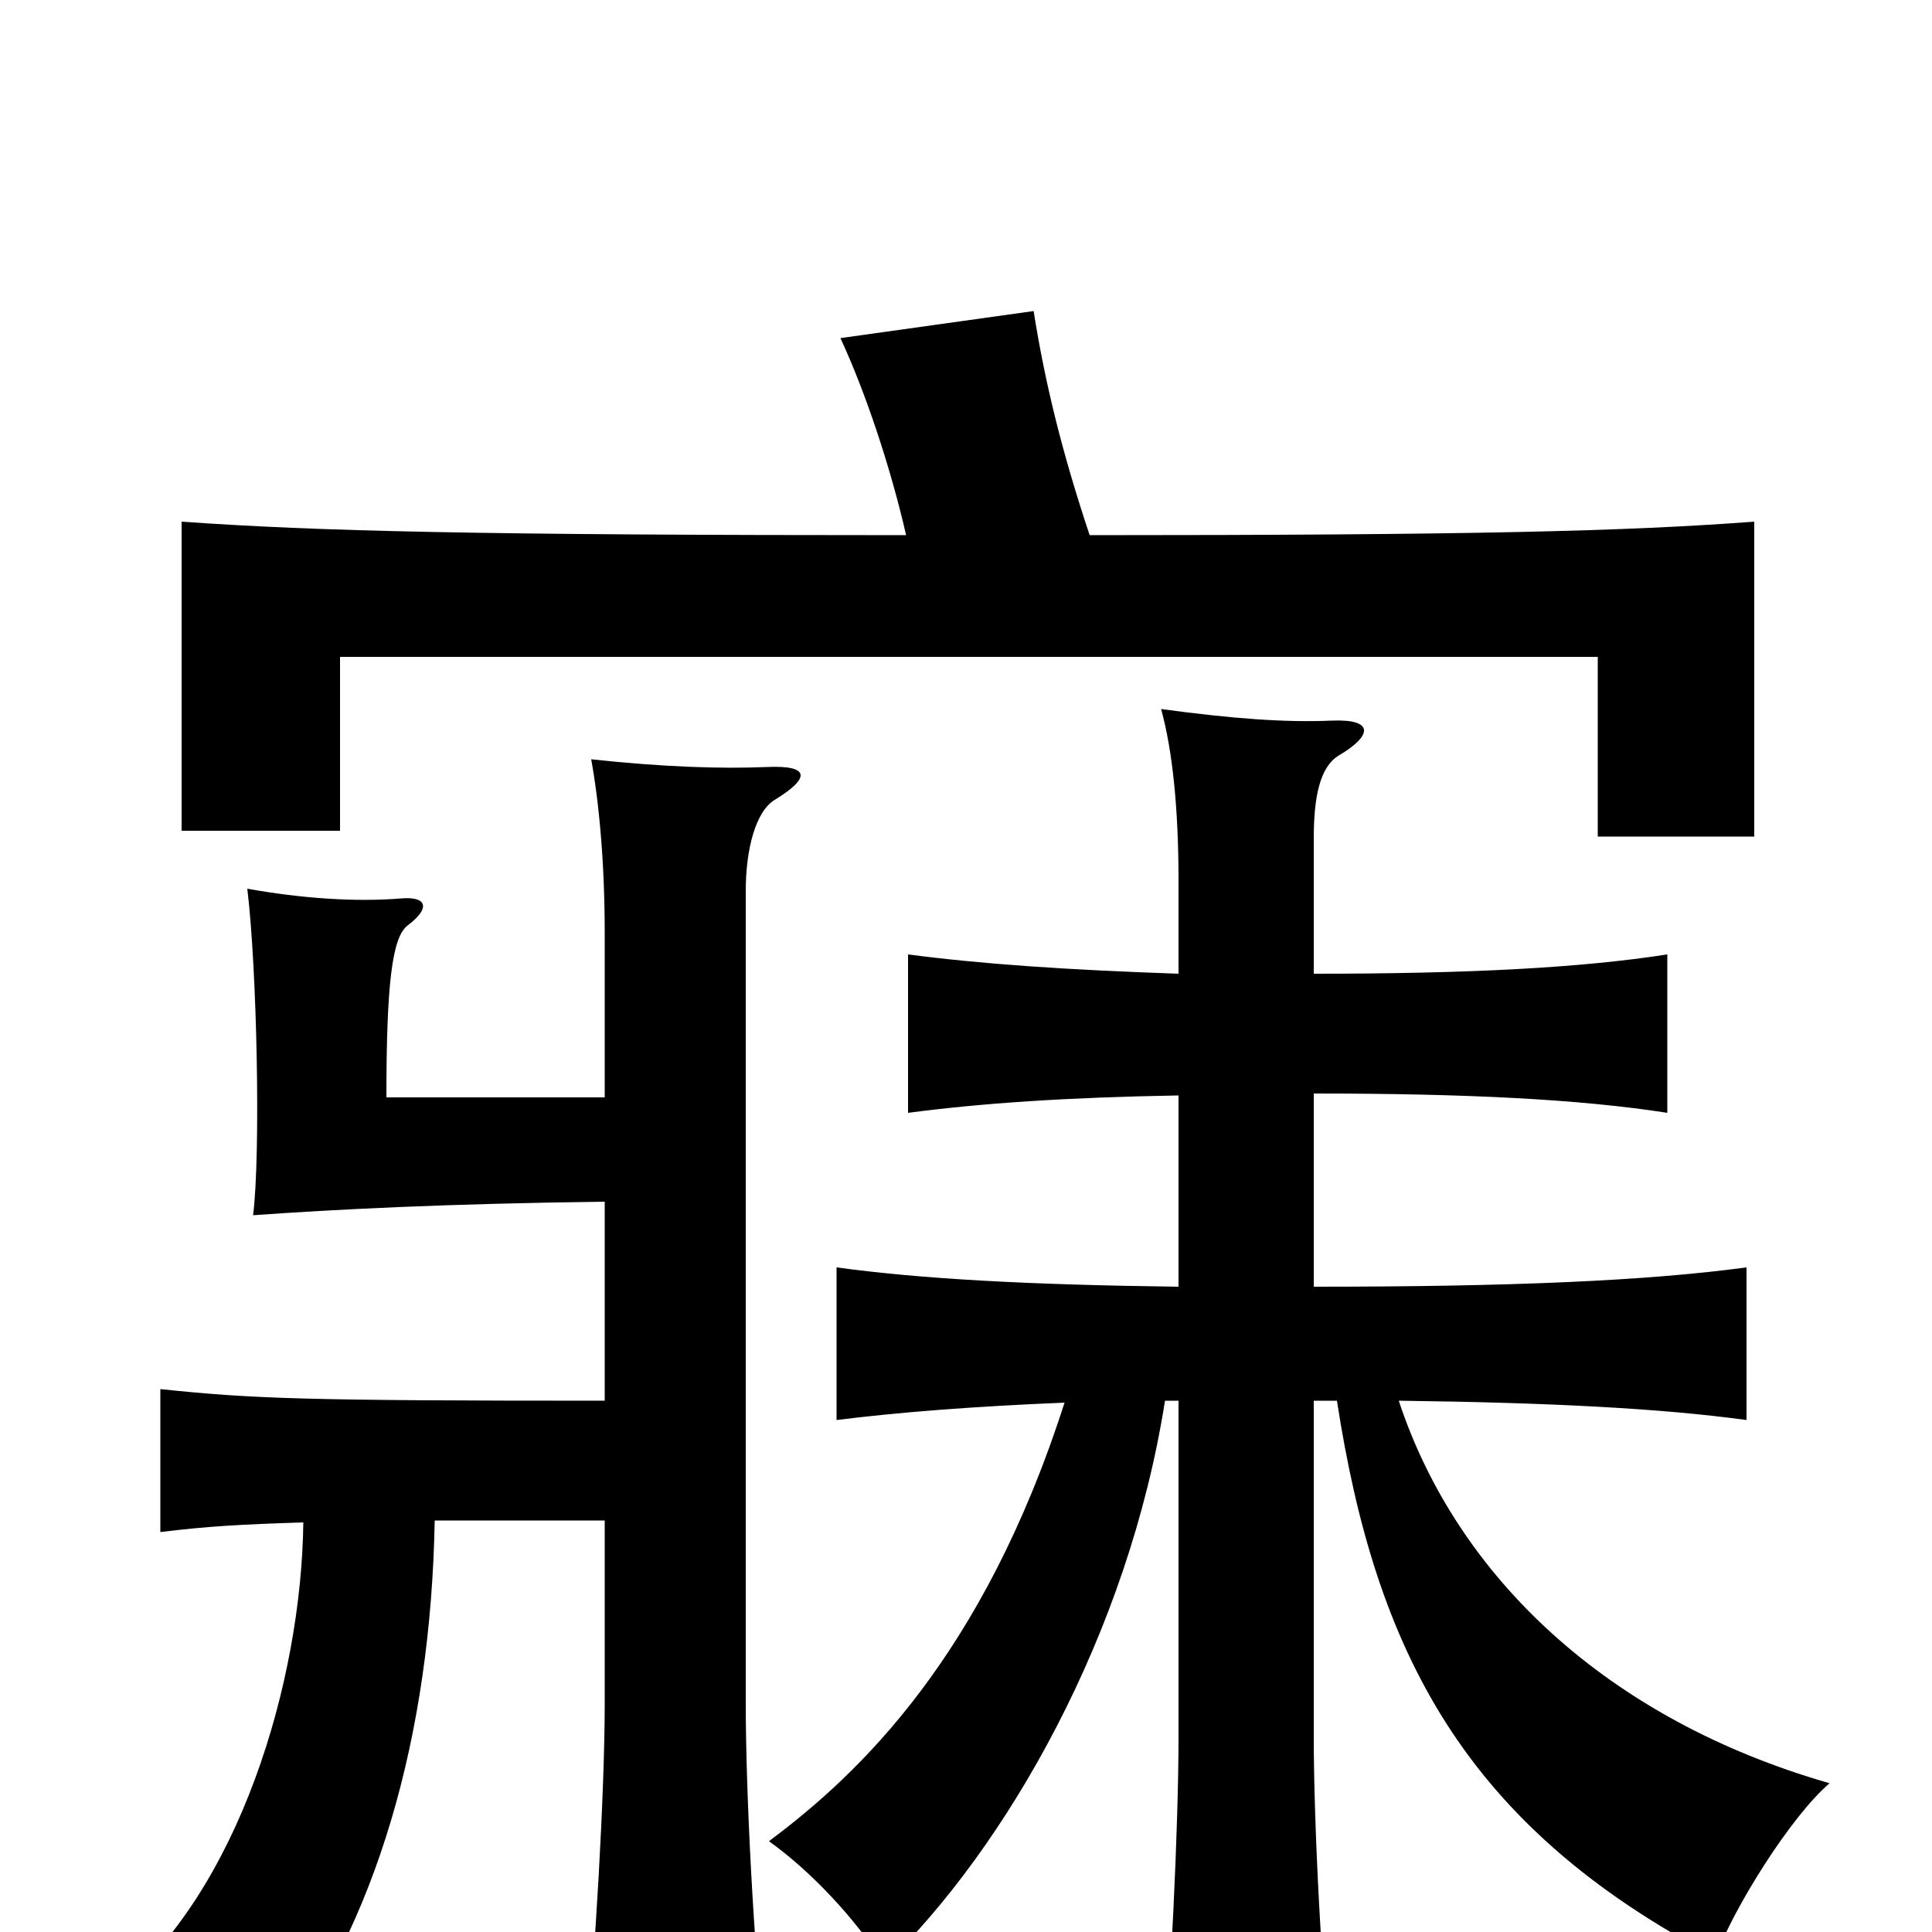 <svg xmlns="http://www.w3.org/2000/svg" viewBox="0 -1000 1000 1000">
	<path fill="#000000" d="M313 -275C157 -275 131 -276 83 -281V-207C107 -210 125 -211 157 -212C156 -130 124 -21 59 31C82 39 125 57 140 67C195 -3 223 -102 225 -213H313V-118C313 -73 308 14 303 62H396C390 7 386 -73 386 -118V-539C386 -560 391 -580 401 -586C419 -597 420 -604 397 -603C373 -602 343 -603 306 -607C310 -585 313 -554 313 -517V-432H200C200 -491 203 -515 211 -521C223 -530 221 -536 208 -535C184 -533 156 -535 128 -540C133 -499 135 -403 131 -371C173 -374 231 -377 313 -378ZM469 -723C249 -723 164 -725 94 -730V-570H176V-660H827V-567H908V-730C842 -725 761 -723 564 -723C550 -765 541 -801 535 -839L435 -825C448 -797 461 -758 469 -723ZM680 -496V-566C680 -587 683 -603 693 -609C710 -619 712 -628 689 -627C665 -626 638 -628 601 -633C607 -611 610 -581 610 -544V-496C552 -498 508 -501 470 -506V-424C508 -429 552 -432 610 -433V-334C532 -335 477 -338 433 -344V-265C465 -269 503 -272 551 -274C509 -143 445 -82 398 -47C419 -32 442 -8 458 17C521 -44 584 -154 603 -275H610V-101C610 -56 606 31 601 79H690C684 24 680 -56 680 -101V-275H692C712 -145 758 -55 888 13C897 -12 927 -60 947 -77C832 -110 754 -184 724 -275C803 -274 860 -271 904 -265V-344C852 -337 782 -334 680 -334V-434C760 -434 818 -431 863 -424V-506C818 -499 760 -496 680 -496Z"/>
</svg>